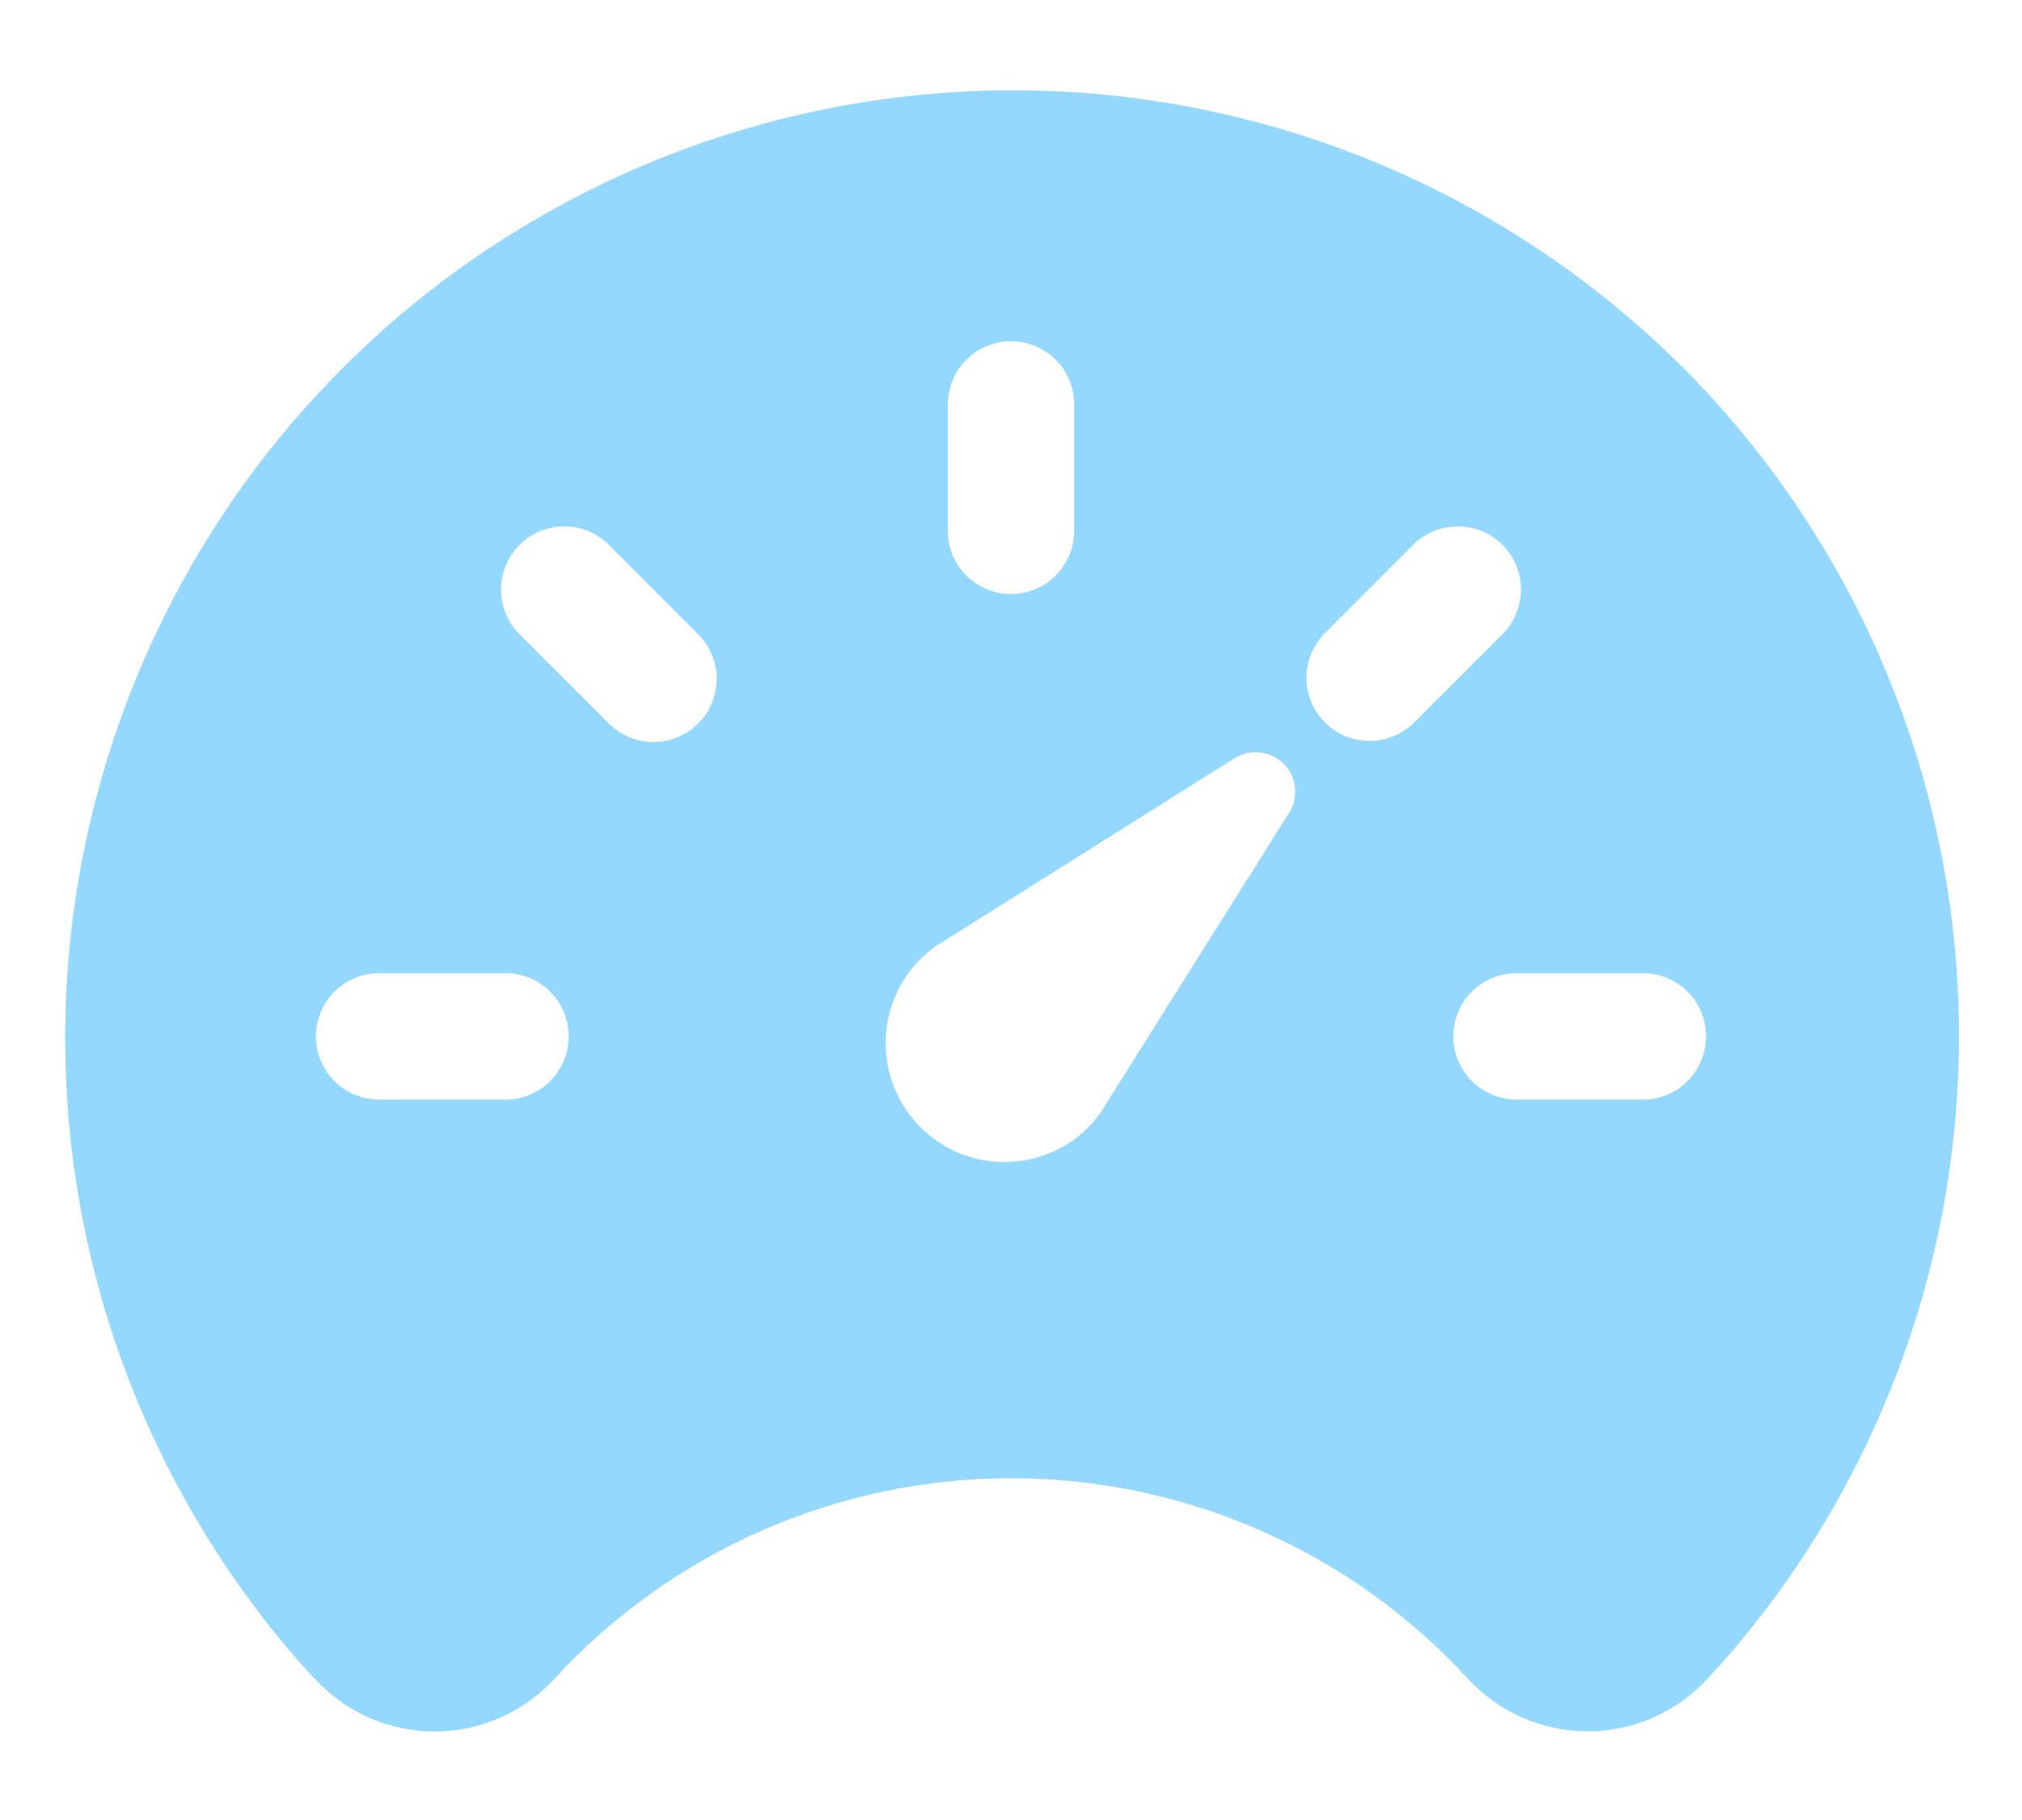 <svg width="20" height="18" viewBox="0 0 20 18" fill="none" xmlns="http://www.w3.org/2000/svg">
<path d="M16.629 3.619C14.904 1.904 12.58 0.927 10.148 0.894C7.716 0.861 5.366 1.774 3.595 3.44C1.824 5.107 0.77 7.397 0.655 9.827C0.541 12.256 1.375 14.635 2.981 16.461L2.988 16.469C3.001 16.482 3.013 16.497 3.027 16.51C3.056 16.543 3.089 16.58 3.128 16.618C3.279 16.779 3.463 16.908 3.666 16.995C3.87 17.082 4.089 17.126 4.31 17.125C4.532 17.123 4.75 17.076 4.952 16.986C5.155 16.896 5.336 16.765 5.486 16.602C6.06 15.977 6.759 15.478 7.536 15.137C8.314 14.796 9.153 14.62 10.002 14.62C10.851 14.62 11.691 14.796 12.469 15.137C13.246 15.478 13.944 15.977 14.519 16.602C14.67 16.766 14.853 16.897 15.056 16.987C15.26 17.077 15.48 17.123 15.703 17.123C15.926 17.124 16.146 17.078 16.35 16.988C16.554 16.899 16.737 16.768 16.888 16.604L17.014 16.468L17.021 16.46C18.604 14.672 19.445 12.348 19.372 9.961C19.3 7.575 18.319 5.306 16.63 3.618L16.629 3.619ZM9.375 4C9.375 3.834 9.441 3.675 9.558 3.558C9.675 3.441 9.834 3.375 10 3.375C10.166 3.375 10.325 3.441 10.442 3.558C10.559 3.675 10.625 3.834 10.625 4V5.25C10.625 5.416 10.559 5.575 10.442 5.692C10.325 5.809 10.166 5.875 10 5.875C9.834 5.875 9.675 5.809 9.558 5.692C9.441 5.575 9.375 5.416 9.375 5.25V4ZM5 10.875H3.75C3.584 10.875 3.425 10.809 3.308 10.692C3.191 10.575 3.125 10.416 3.125 10.25C3.125 10.084 3.191 9.925 3.308 9.808C3.425 9.691 3.584 9.625 3.75 9.625H5C5.166 9.625 5.325 9.691 5.442 9.808C5.559 9.925 5.625 10.084 5.625 10.25C5.625 10.416 5.559 10.575 5.442 10.692C5.325 10.809 5.166 10.875 5 10.875ZM6.906 7.156C6.789 7.273 6.63 7.339 6.464 7.339C6.299 7.339 6.14 7.273 6.023 7.156L5.139 6.273C5.021 6.155 4.956 5.996 4.956 5.831C4.956 5.665 5.021 5.506 5.139 5.389C5.256 5.271 5.415 5.206 5.581 5.206C5.746 5.206 5.905 5.271 6.023 5.389L6.906 6.273C7.023 6.39 7.089 6.549 7.089 6.714C7.089 6.88 7.023 7.039 6.906 7.156ZM12.738 8.059L10.883 11.008C10.807 11.113 10.715 11.205 10.609 11.281C10.355 11.458 10.042 11.528 9.737 11.476C9.431 11.423 9.159 11.252 8.979 11C8.799 10.748 8.726 10.435 8.775 10.13C8.824 9.824 8.992 9.55 9.242 9.367L12.191 7.512C12.258 7.465 12.338 7.44 12.42 7.44C12.502 7.44 12.581 7.465 12.648 7.512C12.733 7.572 12.789 7.664 12.806 7.767C12.823 7.869 12.799 7.974 12.738 8.059ZM13.977 7.156C13.859 7.268 13.702 7.33 13.539 7.328C13.376 7.326 13.22 7.26 13.105 7.145C12.99 7.03 12.924 6.874 12.922 6.711C12.92 6.548 12.982 6.391 13.094 6.273L13.977 5.389C14.095 5.271 14.254 5.206 14.419 5.206C14.585 5.206 14.744 5.271 14.861 5.389C14.979 5.506 15.044 5.665 15.044 5.831C15.044 5.996 14.979 6.155 14.861 6.273L13.977 7.156ZM16.25 10.875H15C14.834 10.875 14.675 10.809 14.558 10.692C14.441 10.575 14.375 10.416 14.375 10.25C14.375 10.084 14.441 9.925 14.558 9.808C14.675 9.691 14.834 9.625 15 9.625H16.25C16.416 9.625 16.575 9.691 16.692 9.808C16.809 9.925 16.875 10.084 16.875 10.25C16.875 10.416 16.809 10.575 16.692 10.692C16.575 10.809 16.416 10.875 16.25 10.875Z" fill="#94D8FF"/>
</svg>
